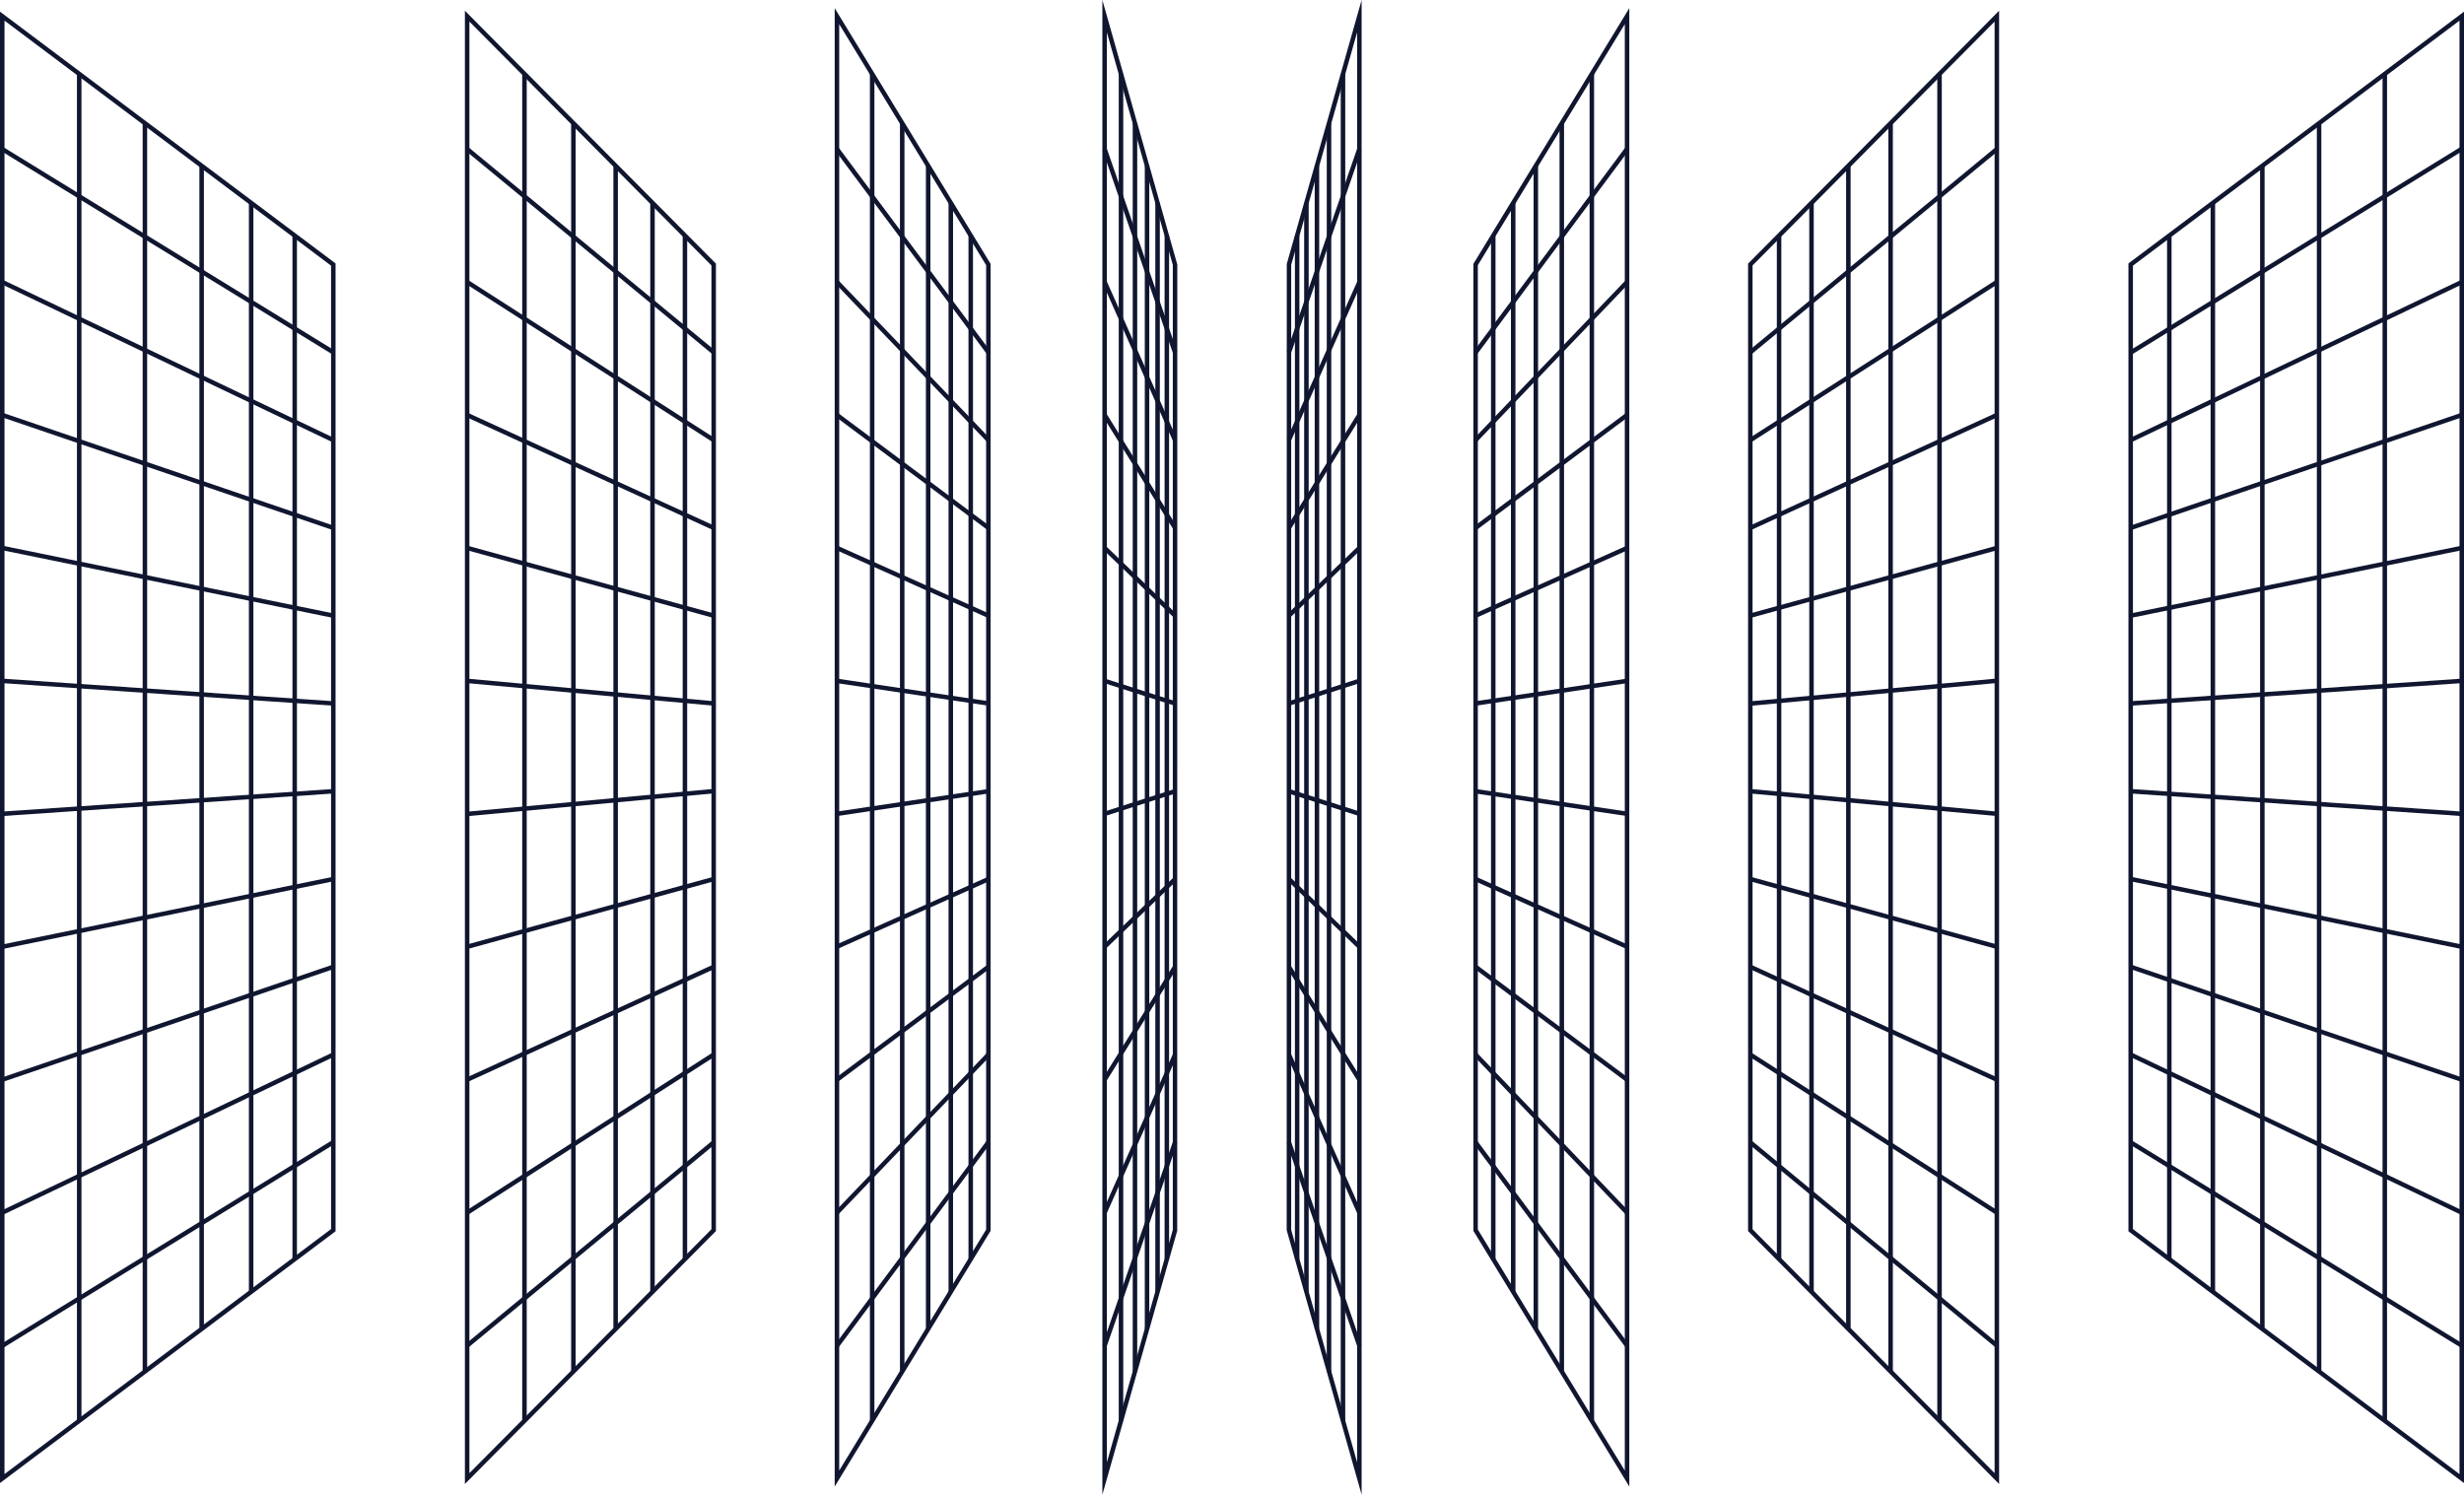 <svg width="539" height="327" viewBox="0 0 539 327" fill="none" xmlns="http://www.w3.org/2000/svg">
<path d="M0 324.447V2.553L73.403 57.63V269.37L73.207 269.517L0 324.447ZM0.984 4.514V322.486L72.42 268.883V58.117L0.984 4.514Z" fill="#10162F"/>
<path d="M17.818 16.166H16.834V310.833H17.818V16.166Z" fill="#10162F"/>
<path d="M32.192 26.949H31.208V300.05H32.192V26.949Z" fill="#10162F"/>
<path d="M44.602 36.261H43.618V290.737H44.602V36.261Z" fill="#10162F"/>
<path d="M55.431 44.385H54.447V282.614H55.431V44.385Z" fill="#10162F"/>
<path d="M64.957 51.534H63.974V275.465H64.957V51.534Z" fill="#10162F"/>
<path d="M72.631 249.472L0.253 293.999L0.771 294.831L73.149 250.304L72.631 249.472Z" fill="#10162F"/>
<path d="M0.704 265.737L0.277 264.856L72.697 230.276L73.124 231.157L0.704 265.737Z" fill="#10162F"/>
<path d="M0.651 236.673L0.334 235.75L72.754 211.05L73.07 211.973L0.651 236.673Z" fill="#10162F"/>
<path d="M0.589 207.605L0.393 206.648L72.812 191.829L73.009 192.786L0.589 207.605Z" fill="#10162F"/>
<path d="M72.879 172.615L0.459 177.553L0.526 178.528L72.946 173.591L72.879 172.615Z" fill="#10162F"/>
<path d="M0.526 148.47L0.459 149.445L72.879 154.384L72.946 153.409L0.526 148.47Z" fill="#10162F"/>
<path d="M72.812 135.17L0.393 120.351L0.589 119.394L73.009 134.214L72.812 135.17Z" fill="#10162F"/>
<path d="M72.754 115.949L0.334 91.249L0.651 90.326L73.07 115.026L72.754 115.949Z" fill="#10162F"/>
<path d="M72.697 96.722L0.277 62.142L0.704 61.262L73.124 95.842L72.697 96.722Z" fill="#10162F"/>
<path d="M0.752 32.201L0.234 33.034L72.654 77.494L73.171 76.661L0.752 32.201Z" fill="#10162F"/>
<path d="M101.698 324.657V2.343L102.54 3.19L156.612 57.673V269.327L156.47 269.47L101.698 324.657ZM102.682 4.724V322.277L155.628 268.927V58.074L102.682 4.724Z" fill="#10162F"/>
<path d="M115.219 16.166H114.235V310.834H115.219V16.166Z" fill="#10162F"/>
<path d="M125.921 26.949H124.938V300.05H125.921V26.949Z" fill="#10162F"/>
<path d="M135.163 36.262H134.18V290.738H135.163V36.262Z" fill="#10162F"/>
<path d="M143.227 44.385H142.243V282.614H143.227V44.385Z" fill="#10162F"/>
<path d="M150.321 51.534H149.337V275.465H150.321V51.534Z" fill="#10162F"/>
<path d="M102.505 294.757L101.876 294.006L155.806 249.546L156.434 250.298L102.505 294.757Z" fill="#10162F"/>
<path d="M155.85 230.302L101.926 264.891L102.458 265.711L156.382 231.122L155.85 230.302Z" fill="#10162F"/>
<path d="M102.397 236.655L101.984 235.768L155.914 211.068L156.327 211.955L102.397 236.655Z" fill="#10162F"/>
<path d="M102.322 207.598L102.059 206.656L155.988 191.836L156.252 192.778L102.322 207.598Z" fill="#10162F"/>
<path d="M156.071 172.59L102.146 177.581L102.238 178.554L156.163 173.563L156.071 172.59Z" fill="#10162F"/>
<path d="M102.236 148.471L102.146 149.444L156.075 154.383L156.165 153.41L102.236 148.471Z" fill="#10162F"/>
<path d="M155.988 135.163L102.059 120.344L102.322 119.402L156.252 134.221L155.988 135.163Z" fill="#10162F"/>
<path d="M155.914 115.931L101.984 91.231L102.397 90.344L156.327 115.044L155.914 115.931Z" fill="#10162F"/>
<path d="M102.455 61.292L101.923 62.113L155.853 96.693L156.385 95.872L102.455 61.292Z" fill="#10162F"/>
<path d="M155.806 77.453L101.876 32.993L102.505 32.242L156.434 76.702L155.806 77.453Z" fill="#10162F"/>
<path d="M182.591 325.215V1.785L216.702 57.737V269.263L216.629 269.38L182.591 325.215ZM183.574 5.282V321.718L215.718 268.991V58.009L183.574 5.282Z" fill="#10162F"/>
<path d="M191.276 16.165H190.293V310.833H191.276V16.165Z" fill="#10162F"/>
<path d="M197.85 26.949H196.866V300.05H197.85V26.949Z" fill="#10162F"/>
<path d="M203.527 36.261H202.543V290.737H203.527V36.261Z" fill="#10162F"/>
<path d="M208.48 44.385H207.496V282.614H208.48V44.385Z" fill="#10162F"/>
<path d="M212.84 51.534H211.856V275.465H212.84V51.534Z" fill="#10162F"/>
<path d="M215.795 249.616L182.707 294.105L183.499 294.687L216.587 250.198L215.795 249.616Z" fill="#10162F"/>
<path d="M215.857 230.382L182.726 264.958L183.436 265.631L216.567 231.054L215.857 230.382Z" fill="#10162F"/>
<path d="M215.914 211.118L182.79 235.823L183.38 236.605L216.504 211.9L215.914 211.118Z" fill="#10162F"/>
<path d="M216.012 191.87L182.877 206.672L183.28 207.563L216.415 192.762L216.012 191.87Z" fill="#10162F"/>
<path d="M183.155 178.524L183.011 177.558L216.138 172.619L216.282 173.585L183.155 178.524Z" fill="#10162F"/>
<path d="M216.138 154.38L183.011 149.44L183.155 148.474L216.282 153.414L216.138 154.38Z" fill="#10162F"/>
<path d="M183.284 119.426L182.88 120.318L216.007 135.137L216.41 134.246L183.284 119.426Z" fill="#10162F"/>
<path d="M183.378 90.396L182.788 91.179L215.915 115.879L216.505 115.096L183.378 90.396Z" fill="#10162F"/>
<path d="M183.438 61.366L182.728 62.038L215.855 96.618L216.565 95.946L183.438 61.366Z" fill="#10162F"/>
<path d="M183.478 32.326L182.687 32.909L215.814 77.368L216.605 76.786L183.478 32.326Z" fill="#10162F"/>
<path d="M241.144 327V0L257.534 57.873L257.515 269.259L241.144 327ZM242.127 7.067V319.933L256.551 269.059V57.941L242.127 7.067Z" fill="#10162F"/>
<path d="M245.71 16.165H244.727V310.833H245.71V16.165Z" fill="#10162F"/>
<path d="M248.767 26.949H247.783V300.05H248.767V26.949Z" fill="#10162F"/>
<path d="M251.406 36.261H250.423V290.737H251.406V36.261Z" fill="#10162F"/>
<path d="M253.71 44.385H252.727V282.614H253.71V44.385Z" fill="#10162F"/>
<path d="M255.737 51.534H254.753V275.465H255.737V51.534Z" fill="#10162F"/>
<path d="M242.1 294.54L241.169 294.223L256.576 249.763L257.507 250.08L242.1 294.54Z" fill="#10162F"/>
<path d="M256.609 230.524L241.175 265.093L242.072 265.489L257.506 230.92L256.609 230.524Z" fill="#10162F"/>
<path d="M256.633 211.258L241.211 235.949L242.046 236.464L257.468 211.774L256.633 211.258Z" fill="#10162F"/>
<path d="M256.71 191.963L241.29 206.769L241.971 207.47L257.391 192.664L256.71 191.963Z" fill="#10162F"/>
<path d="M256.89 172.634L241.484 177.579L241.787 178.509L257.192 173.564L256.89 172.634Z" fill="#10162F"/>
<path d="M241.786 148.492L241.484 149.423L256.892 154.362L257.193 153.432L241.786 148.492Z" fill="#10162F"/>
<path d="M241.978 119.522L241.296 120.222L256.703 135.042L257.385 134.341L241.978 119.522Z" fill="#10162F"/>
<path d="M242.054 90.53L241.219 91.045L256.626 115.745L257.461 115.23L242.054 90.53Z" fill="#10162F"/>
<path d="M242.083 61.505L241.186 61.9L256.593 96.48L257.49 96.085L242.083 61.505Z" fill="#10162F"/>
<path d="M256.576 77.236L241.169 32.776L242.1 32.459L257.507 76.919L256.576 77.236Z" fill="#10162F"/>
<path d="M539 324.447L465.597 269.37V57.63L465.794 57.483L539 2.553V324.447ZM466.58 268.884L538.016 322.487V4.514L466.58 58.117V268.884Z" fill="#10162F"/>
<path d="M522.164 16.166H521.181V310.833H522.164V16.166Z" fill="#10162F"/>
<path d="M507.792 26.949H506.809V300.05H507.792V26.949Z" fill="#10162F"/>
<path d="M495.38 36.261H494.396V290.737H495.38V36.261Z" fill="#10162F"/>
<path d="M484.555 44.385H483.571V282.614H484.555V44.385Z" fill="#10162F"/>
<path d="M475.027 51.534H474.043V275.465H475.027V51.534Z" fill="#10162F"/>
<path d="M538.224 32.16L465.855 76.702L466.374 77.534L538.743 32.992L538.224 32.16Z" fill="#10162F"/>
<path d="M466.3 96.722L465.873 95.842L538.293 61.262L538.72 62.142L466.3 96.722Z" fill="#10162F"/>
<path d="M466.246 115.949L465.93 115.026L538.349 90.326L538.666 91.249L466.246 115.949Z" fill="#10162F"/>
<path d="M466.186 135.17L465.989 134.214L538.409 119.394L538.606 120.351L466.186 135.17Z" fill="#10162F"/>
<path d="M538.476 148.472L466.056 153.407L466.123 154.383L538.543 149.447L538.476 148.472Z" fill="#10162F"/>
<path d="M466.123 172.614L466.056 173.59L538.475 178.529L538.543 177.554L466.123 172.614Z" fill="#10162F"/>
<path d="M538.409 207.605L465.989 192.786L466.186 191.829L538.606 206.648L538.409 207.605Z" fill="#10162F"/>
<path d="M538.349 236.673L465.93 211.973L466.246 211.05L538.666 235.75L538.349 236.673Z" fill="#10162F"/>
<path d="M538.293 265.737L465.873 231.157L466.3 230.276L538.72 264.856L538.293 265.737Z" fill="#10162F"/>
<path d="M466.347 249.505L465.83 250.338L538.25 294.798L538.767 293.965L466.347 249.505Z" fill="#10162F"/>
<path d="M437.303 324.657L436.461 323.81L382.39 269.327V57.673L382.531 57.53L437.303 2.343V324.657ZM383.373 268.927L436.319 322.276V4.724L383.373 58.074V268.927Z" fill="#10162F"/>
<path d="M424.766 16.166H423.782V310.833H424.766V16.166Z" fill="#10162F"/>
<path d="M414.063 26.949H413.079V300.05H414.063V26.949Z" fill="#10162F"/>
<path d="M404.821 36.261H403.837V290.737H404.821V36.261Z" fill="#10162F"/>
<path d="M396.759 44.385H395.775V282.614H396.759V44.385Z" fill="#10162F"/>
<path d="M389.665 51.534H388.682V275.465H389.665V51.534Z" fill="#10162F"/>
<path d="M383.198 77.453L382.569 76.702L436.499 32.242L437.128 32.993L383.198 77.453Z" fill="#10162F"/>
<path d="M436.543 61.287L382.62 95.878L383.153 96.698L437.075 62.107L436.543 61.287Z" fill="#10162F"/>
<path d="M383.088 115.931L382.676 115.044L436.605 90.344L437.018 91.231L383.088 115.931Z" fill="#10162F"/>
<path d="M383.014 135.163L382.75 134.221L436.68 119.401L436.943 120.344L383.014 135.163Z" fill="#10162F"/>
<path d="M436.763 148.446L382.838 153.436L382.929 154.409L436.854 149.419L436.763 148.446Z" fill="#10162F"/>
<path d="M382.927 172.615L382.837 173.589L436.767 178.528L436.857 177.555L382.927 172.615Z" fill="#10162F"/>
<path d="M436.68 207.598L382.75 192.778L383.014 191.836L436.943 206.656L436.68 207.598Z" fill="#10162F"/>
<path d="M436.605 236.655L382.676 211.955L383.088 211.068L437.018 235.768L436.605 236.655Z" fill="#10162F"/>
<path d="M383.149 230.306L382.616 231.127L436.546 265.707L437.078 264.886L383.149 230.306Z" fill="#10162F"/>
<path d="M436.499 294.757L382.569 250.297L383.198 249.546L437.128 294.006L436.499 294.757Z" fill="#10162F"/>
<path d="M356.409 325.215L322.296 269.263V57.737L322.368 57.62L356.409 1.785V325.215ZM323.279 268.991L355.425 321.718V5.282L323.279 58.009V268.991Z" fill="#10162F"/>
<path d="M348.708 16.165H347.725V310.833H348.708V16.165Z" fill="#10162F"/>
<path d="M342.134 26.949H341.15V300.05H342.134V26.949Z" fill="#10162F"/>
<path d="M336.456 36.261H335.473V290.737H336.456V36.261Z" fill="#10162F"/>
<path d="M331.504 44.385H330.521V282.614H331.504V44.385Z" fill="#10162F"/>
<path d="M327.144 51.534H326.16V275.465H327.144V51.534Z" fill="#10162F"/>
<path d="M355.501 32.311L322.412 76.801L323.204 77.383L356.293 32.893L355.501 32.311Z" fill="#10162F"/>
<path d="M355.563 61.368L322.43 95.944L323.14 96.617L356.273 62.04L355.563 61.368Z" fill="#10162F"/>
<path d="M355.62 90.394L322.495 115.099L323.085 115.881L356.211 91.176L355.62 90.394Z" fill="#10162F"/>
<path d="M355.721 119.437L322.582 134.235L322.985 135.127L356.124 120.329L355.721 119.437Z" fill="#10162F"/>
<path d="M322.859 154.38L322.715 153.414L355.844 148.474L355.988 149.44L322.859 154.38Z" fill="#10162F"/>
<path d="M355.844 178.524L322.715 173.585L322.859 172.619L355.988 177.558L355.844 178.524Z" fill="#10162F"/>
<path d="M322.989 191.861L322.585 192.753L355.714 207.572L356.118 206.68L322.989 191.861Z" fill="#10162F"/>
<path d="M323.083 211.12L322.493 211.902L355.623 236.603L356.213 235.82L323.083 211.12Z" fill="#10162F"/>
<path d="M323.142 230.38L322.432 231.053L355.561 265.633L356.271 264.96L323.142 230.38Z" fill="#10162F"/>
<path d="M323.183 249.63L322.392 250.213L355.521 294.673L356.312 294.09L323.183 249.63Z" fill="#10162F"/>
<path d="M297.855 327L281.462 269.127L281.481 57.741L297.855 0V327ZM282.446 269.059L296.871 319.933V7.067L282.446 57.941V269.059Z" fill="#10162F"/>
<path d="M294.272 16.165H293.288V310.833H294.272V16.165Z" fill="#10162F"/>
<path d="M291.214 26.949H290.23V300.05H291.214V26.949Z" fill="#10162F"/>
<path d="M288.575 36.261H287.592V290.737H288.575V36.261Z" fill="#10162F"/>
<path d="M286.271 44.385H285.287V282.614H286.271V44.385Z" fill="#10162F"/>
<path d="M284.245 51.534H283.262V275.465H284.245V51.534Z" fill="#10162F"/>
<path d="M282.419 77.236L281.488 76.919L296.898 32.459L297.829 32.776L282.419 77.236Z" fill="#10162F"/>
<path d="M296.929 61.511L281.49 96.078L282.388 96.474L297.827 61.907L296.929 61.511Z" fill="#10162F"/>
<path d="M296.947 90.531L281.532 115.228L282.367 115.743L297.782 91.046L296.947 90.531Z" fill="#10162F"/>
<path d="M297.029 119.528L281.607 134.335L282.289 135.036L297.71 120.229L297.029 119.528Z" fill="#10162F"/>
<path d="M297.209 148.487L281.803 153.437L282.105 154.367L297.511 149.418L297.209 148.487Z" fill="#10162F"/>
<path d="M282.104 172.637L281.803 173.567L297.212 178.506L297.514 177.576L282.104 172.637Z" fill="#10162F"/>
<path d="M282.295 191.957L281.613 192.658L297.023 207.477L297.705 206.776L282.295 191.957Z" fill="#10162F"/>
<path d="M282.371 211.254L281.536 211.768L296.946 236.469L297.781 235.954L282.371 211.254Z" fill="#10162F"/>
<path d="M282.402 230.519L281.505 230.914L296.914 265.494L297.812 265.099L282.402 230.519Z" fill="#10162F"/>
<path d="M296.898 294.54L281.488 250.08L282.419 249.763L297.829 294.223L296.898 294.54Z" fill="#10162F"/>
</svg>
